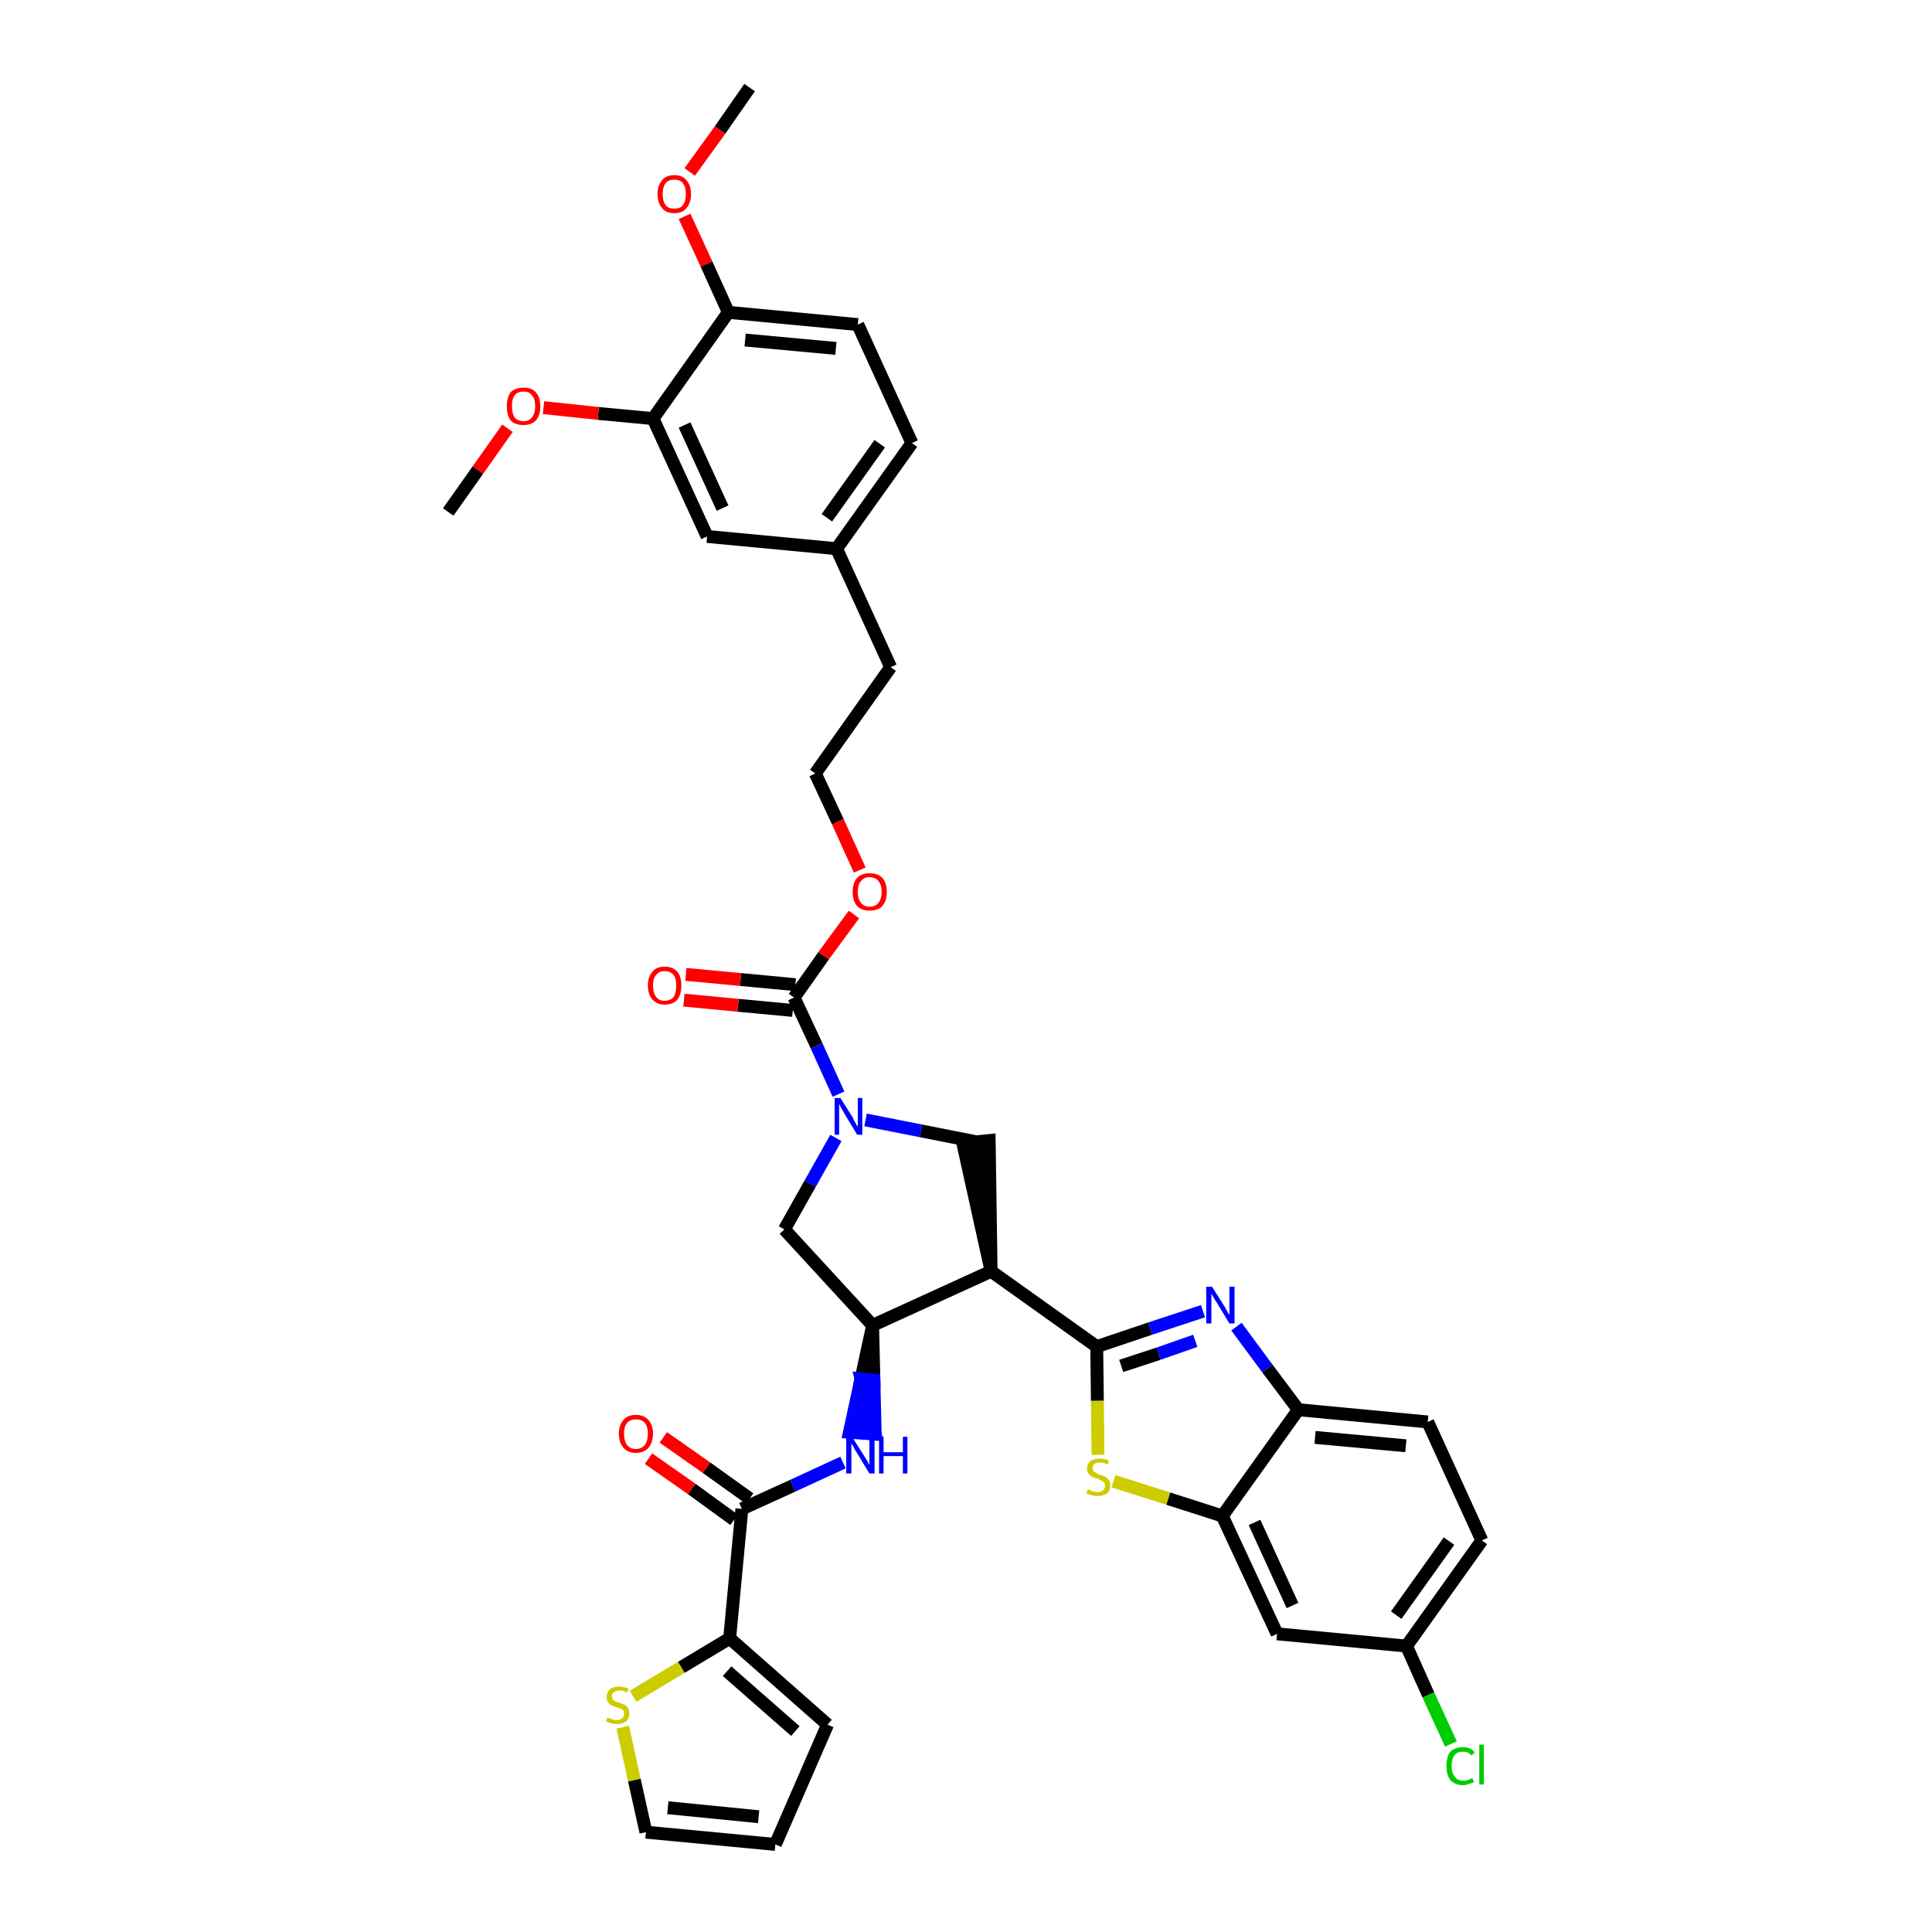 <?xml version='1.0' encoding='iso-8859-1'?>
<svg version='1.1' baseProfile='full'
              xmlns='http://www.w3.org/2000/svg'
                      xmlns:rdkit='http://www.rdkit.org/xml'
                      xmlns:xlink='http://www.w3.org/1999/xlink'
                  xml:space='preserve'
width='300px' height='300px' viewBox='0 0 300 300'>
<!-- END OF HEADER -->
<path class='bond-0 atom-0 atom-1' d='M 116.4,13.6 L 111.8,20.2' style='fill:none;fill-rule:evenodd;stroke:#000000;stroke-width:2.0px;stroke-linecap:butt;stroke-linejoin:miter;stroke-opacity:1' />
<path class='bond-0 atom-0 atom-1' d='M 111.8,20.2 L 107.1,26.7' style='fill:none;fill-rule:evenodd;stroke:#FF0000;stroke-width:2.0px;stroke-linecap:butt;stroke-linejoin:miter;stroke-opacity:1' />
<path class='bond-1 atom-1 atom-2' d='M 106.3,33.6 L 109.7,41.0' style='fill:none;fill-rule:evenodd;stroke:#FF0000;stroke-width:2.0px;stroke-linecap:butt;stroke-linejoin:miter;stroke-opacity:1' />
<path class='bond-1 atom-1 atom-2' d='M 109.7,41.0 L 113.1,48.5' style='fill:none;fill-rule:evenodd;stroke:#000000;stroke-width:2.0px;stroke-linecap:butt;stroke-linejoin:miter;stroke-opacity:1' />
<path class='bond-2 atom-2 atom-3' d='M 113.1,48.5 L 133.2,50.4' style='fill:none;fill-rule:evenodd;stroke:#000000;stroke-width:2.0px;stroke-linecap:butt;stroke-linejoin:miter;stroke-opacity:1' />
<path class='bond-2 atom-2 atom-3' d='M 115.7,52.8 L 129.8,54.1' style='fill:none;fill-rule:evenodd;stroke:#000000;stroke-width:2.0px;stroke-linecap:butt;stroke-linejoin:miter;stroke-opacity:1' />
<path class='bond-37 atom-35 atom-2' d='M 101.4,65.0 L 113.1,48.5' style='fill:none;fill-rule:evenodd;stroke:#000000;stroke-width:2.0px;stroke-linecap:butt;stroke-linejoin:miter;stroke-opacity:1' />
<path class='bond-3 atom-3 atom-4' d='M 133.2,50.4 L 141.6,68.8' style='fill:none;fill-rule:evenodd;stroke:#000000;stroke-width:2.0px;stroke-linecap:butt;stroke-linejoin:miter;stroke-opacity:1' />
<path class='bond-4 atom-4 atom-5' d='M 141.6,68.8 L 129.9,85.2' style='fill:none;fill-rule:evenodd;stroke:#000000;stroke-width:2.0px;stroke-linecap:butt;stroke-linejoin:miter;stroke-opacity:1' />
<path class='bond-4 atom-4 atom-5' d='M 136.6,68.9 L 128.4,80.4' style='fill:none;fill-rule:evenodd;stroke:#000000;stroke-width:2.0px;stroke-linecap:butt;stroke-linejoin:miter;stroke-opacity:1' />
<path class='bond-5 atom-5 atom-6' d='M 129.9,85.2 L 138.3,103.6' style='fill:none;fill-rule:evenodd;stroke:#000000;stroke-width:2.0px;stroke-linecap:butt;stroke-linejoin:miter;stroke-opacity:1' />
<path class='bond-33 atom-5 atom-34' d='M 129.9,85.2 L 109.8,83.3' style='fill:none;fill-rule:evenodd;stroke:#000000;stroke-width:2.0px;stroke-linecap:butt;stroke-linejoin:miter;stroke-opacity:1' />
<path class='bond-6 atom-6 atom-7' d='M 138.3,103.6 L 126.6,120.1' style='fill:none;fill-rule:evenodd;stroke:#000000;stroke-width:2.0px;stroke-linecap:butt;stroke-linejoin:miter;stroke-opacity:1' />
<path class='bond-7 atom-7 atom-8' d='M 126.6,120.1 L 130.1,127.6' style='fill:none;fill-rule:evenodd;stroke:#000000;stroke-width:2.0px;stroke-linecap:butt;stroke-linejoin:miter;stroke-opacity:1' />
<path class='bond-7 atom-7 atom-8' d='M 130.1,127.6 L 133.5,135.1' style='fill:none;fill-rule:evenodd;stroke:#FF0000;stroke-width:2.0px;stroke-linecap:butt;stroke-linejoin:miter;stroke-opacity:1' />
<path class='bond-8 atom-8 atom-9' d='M 132.6,142.0 L 127.9,148.4' style='fill:none;fill-rule:evenodd;stroke:#FF0000;stroke-width:2.0px;stroke-linecap:butt;stroke-linejoin:miter;stroke-opacity:1' />
<path class='bond-8 atom-8 atom-9' d='M 127.9,148.4 L 123.3,154.9' style='fill:none;fill-rule:evenodd;stroke:#000000;stroke-width:2.0px;stroke-linecap:butt;stroke-linejoin:miter;stroke-opacity:1' />
<path class='bond-9 atom-9 atom-10' d='M 123.5,152.9 L 115.0,152.1' style='fill:none;fill-rule:evenodd;stroke:#000000;stroke-width:2.0px;stroke-linecap:butt;stroke-linejoin:miter;stroke-opacity:1' />
<path class='bond-9 atom-9 atom-10' d='M 115.0,152.1 L 106.5,151.3' style='fill:none;fill-rule:evenodd;stroke:#FF0000;stroke-width:2.0px;stroke-linecap:butt;stroke-linejoin:miter;stroke-opacity:1' />
<path class='bond-9 atom-9 atom-10' d='M 123.1,156.9 L 114.6,156.1' style='fill:none;fill-rule:evenodd;stroke:#000000;stroke-width:2.0px;stroke-linecap:butt;stroke-linejoin:miter;stroke-opacity:1' />
<path class='bond-9 atom-9 atom-10' d='M 114.6,156.1 L 106.2,155.3' style='fill:none;fill-rule:evenodd;stroke:#FF0000;stroke-width:2.0px;stroke-linecap:butt;stroke-linejoin:miter;stroke-opacity:1' />
<path class='bond-10 atom-9 atom-11' d='M 123.3,154.9 L 126.8,162.4' style='fill:none;fill-rule:evenodd;stroke:#000000;stroke-width:2.0px;stroke-linecap:butt;stroke-linejoin:miter;stroke-opacity:1' />
<path class='bond-10 atom-9 atom-11' d='M 126.8,162.4 L 130.2,169.9' style='fill:none;fill-rule:evenodd;stroke:#0000FF;stroke-width:2.0px;stroke-linecap:butt;stroke-linejoin:miter;stroke-opacity:1' />
<path class='bond-11 atom-11 atom-12' d='M 129.8,176.7 L 125.8,183.8' style='fill:none;fill-rule:evenodd;stroke:#0000FF;stroke-width:2.0px;stroke-linecap:butt;stroke-linejoin:miter;stroke-opacity:1' />
<path class='bond-11 atom-11 atom-12' d='M 125.8,183.8 L 121.8,190.9' style='fill:none;fill-rule:evenodd;stroke:#000000;stroke-width:2.0px;stroke-linecap:butt;stroke-linejoin:miter;stroke-opacity:1' />
<path class='bond-38 atom-33 atom-11' d='M 151.6,177.3 L 143.0,175.6' style='fill:none;fill-rule:evenodd;stroke:#000000;stroke-width:2.0px;stroke-linecap:butt;stroke-linejoin:miter;stroke-opacity:1' />
<path class='bond-38 atom-33 atom-11' d='M 143.0,175.6 L 134.4,173.9' style='fill:none;fill-rule:evenodd;stroke:#0000FF;stroke-width:2.0px;stroke-linecap:butt;stroke-linejoin:miter;stroke-opacity:1' />
<path class='bond-12 atom-12 atom-13' d='M 121.8,190.9 L 135.5,205.8' style='fill:none;fill-rule:evenodd;stroke:#000000;stroke-width:2.0px;stroke-linecap:butt;stroke-linejoin:miter;stroke-opacity:1' />
<path class='bond-13 atom-13 atom-14' d='M 135.5,205.8 L 133.7,214.1 L 135.7,214.3 Z' style='fill:#000000;fill-rule:evenodd;fill-opacity:1;stroke:#000000;stroke-width:2.0px;stroke-linecap:butt;stroke-linejoin:miter;stroke-opacity:1;' />
<path class='bond-13 atom-13 atom-14' d='M 133.7,214.1 L 135.9,222.7 L 131.9,222.4 Z' style='fill:#0000FF;fill-rule:evenodd;fill-opacity:1;stroke:#0000FF;stroke-width:2.0px;stroke-linecap:butt;stroke-linejoin:miter;stroke-opacity:1;' />
<path class='bond-13 atom-13 atom-14' d='M 133.7,214.1 L 135.7,214.3 L 135.9,222.7 Z' style='fill:#0000FF;fill-rule:evenodd;fill-opacity:1;stroke:#0000FF;stroke-width:2.0px;stroke-linecap:butt;stroke-linejoin:miter;stroke-opacity:1;' />
<path class='bond-21 atom-13 atom-22' d='M 135.5,205.8 L 153.9,197.4' style='fill:none;fill-rule:evenodd;stroke:#000000;stroke-width:2.0px;stroke-linecap:butt;stroke-linejoin:miter;stroke-opacity:1' />
<path class='bond-14 atom-14 atom-15' d='M 130.9,227.1 L 123.1,230.7' style='fill:none;fill-rule:evenodd;stroke:#0000FF;stroke-width:2.0px;stroke-linecap:butt;stroke-linejoin:miter;stroke-opacity:1' />
<path class='bond-14 atom-14 atom-15' d='M 123.1,230.7 L 115.2,234.3' style='fill:none;fill-rule:evenodd;stroke:#000000;stroke-width:2.0px;stroke-linecap:butt;stroke-linejoin:miter;stroke-opacity:1' />
<path class='bond-15 atom-15 atom-16' d='M 116.4,232.7 L 109.7,227.9' style='fill:none;fill-rule:evenodd;stroke:#000000;stroke-width:2.0px;stroke-linecap:butt;stroke-linejoin:miter;stroke-opacity:1' />
<path class='bond-15 atom-15 atom-16' d='M 109.7,227.9 L 103.0,223.2' style='fill:none;fill-rule:evenodd;stroke:#FF0000;stroke-width:2.0px;stroke-linecap:butt;stroke-linejoin:miter;stroke-opacity:1' />
<path class='bond-15 atom-15 atom-16' d='M 114.0,236.0 L 107.4,231.2' style='fill:none;fill-rule:evenodd;stroke:#000000;stroke-width:2.0px;stroke-linecap:butt;stroke-linejoin:miter;stroke-opacity:1' />
<path class='bond-15 atom-15 atom-16' d='M 107.4,231.2 L 100.7,226.5' style='fill:none;fill-rule:evenodd;stroke:#FF0000;stroke-width:2.0px;stroke-linecap:butt;stroke-linejoin:miter;stroke-opacity:1' />
<path class='bond-16 atom-15 atom-17' d='M 115.2,234.3 L 113.3,254.4' style='fill:none;fill-rule:evenodd;stroke:#000000;stroke-width:2.0px;stroke-linecap:butt;stroke-linejoin:miter;stroke-opacity:1' />
<path class='bond-17 atom-17 atom-18' d='M 113.3,254.4 L 128.5,267.8' style='fill:none;fill-rule:evenodd;stroke:#000000;stroke-width:2.0px;stroke-linecap:butt;stroke-linejoin:miter;stroke-opacity:1' />
<path class='bond-17 atom-17 atom-18' d='M 112.9,259.5 L 123.5,268.8' style='fill:none;fill-rule:evenodd;stroke:#000000;stroke-width:2.0px;stroke-linecap:butt;stroke-linejoin:miter;stroke-opacity:1' />
<path class='bond-39 atom-21 atom-17' d='M 98.3,263.4 L 105.8,258.9' style='fill:none;fill-rule:evenodd;stroke:#CCCC00;stroke-width:2.0px;stroke-linecap:butt;stroke-linejoin:miter;stroke-opacity:1' />
<path class='bond-39 atom-21 atom-17' d='M 105.8,258.9 L 113.3,254.4' style='fill:none;fill-rule:evenodd;stroke:#000000;stroke-width:2.0px;stroke-linecap:butt;stroke-linejoin:miter;stroke-opacity:1' />
<path class='bond-18 atom-18 atom-19' d='M 128.5,267.8 L 120.4,286.4' style='fill:none;fill-rule:evenodd;stroke:#000000;stroke-width:2.0px;stroke-linecap:butt;stroke-linejoin:miter;stroke-opacity:1' />
<path class='bond-19 atom-19 atom-20' d='M 120.4,286.4 L 100.3,284.5' style='fill:none;fill-rule:evenodd;stroke:#000000;stroke-width:2.0px;stroke-linecap:butt;stroke-linejoin:miter;stroke-opacity:1' />
<path class='bond-19 atom-19 atom-20' d='M 117.8,282.1 L 103.7,280.7' style='fill:none;fill-rule:evenodd;stroke:#000000;stroke-width:2.0px;stroke-linecap:butt;stroke-linejoin:miter;stroke-opacity:1' />
<path class='bond-20 atom-20 atom-21' d='M 100.3,284.5 L 98.5,276.4' style='fill:none;fill-rule:evenodd;stroke:#000000;stroke-width:2.0px;stroke-linecap:butt;stroke-linejoin:miter;stroke-opacity:1' />
<path class='bond-20 atom-20 atom-21' d='M 98.5,276.4 L 96.7,268.2' style='fill:none;fill-rule:evenodd;stroke:#CCCC00;stroke-width:2.0px;stroke-linecap:butt;stroke-linejoin:miter;stroke-opacity:1' />
<path class='bond-22 atom-22 atom-23' d='M 153.9,197.4 L 170.3,209.1' style='fill:none;fill-rule:evenodd;stroke:#000000;stroke-width:2.0px;stroke-linecap:butt;stroke-linejoin:miter;stroke-opacity:1' />
<path class='bond-32 atom-22 atom-33' d='M 153.9,197.4 L 153.6,177.1 L 149.5,177.5 Z' style='fill:#000000;fill-rule:evenodd;fill-opacity:1;stroke:#000000;stroke-width:2.0px;stroke-linecap:butt;stroke-linejoin:miter;stroke-opacity:1;' />
<path class='bond-23 atom-23 atom-24' d='M 170.3,209.1 L 178.6,206.3' style='fill:none;fill-rule:evenodd;stroke:#000000;stroke-width:2.0px;stroke-linecap:butt;stroke-linejoin:miter;stroke-opacity:1' />
<path class='bond-23 atom-23 atom-24' d='M 178.6,206.3 L 186.8,203.6' style='fill:none;fill-rule:evenodd;stroke:#0000FF;stroke-width:2.0px;stroke-linecap:butt;stroke-linejoin:miter;stroke-opacity:1' />
<path class='bond-23 atom-23 atom-24' d='M 174.1,212.1 L 179.9,210.2' style='fill:none;fill-rule:evenodd;stroke:#000000;stroke-width:2.0px;stroke-linecap:butt;stroke-linejoin:miter;stroke-opacity:1' />
<path class='bond-23 atom-23 atom-24' d='M 179.9,210.2 L 185.6,208.2' style='fill:none;fill-rule:evenodd;stroke:#0000FF;stroke-width:2.0px;stroke-linecap:butt;stroke-linejoin:miter;stroke-opacity:1' />
<path class='bond-40 atom-32 atom-23' d='M 170.5,225.9 L 170.4,217.5' style='fill:none;fill-rule:evenodd;stroke:#CCCC00;stroke-width:2.0px;stroke-linecap:butt;stroke-linejoin:miter;stroke-opacity:1' />
<path class='bond-40 atom-32 atom-23' d='M 170.4,217.5 L 170.3,209.1' style='fill:none;fill-rule:evenodd;stroke:#000000;stroke-width:2.0px;stroke-linecap:butt;stroke-linejoin:miter;stroke-opacity:1' />
<path class='bond-24 atom-24 atom-25' d='M 192.0,206.0 L 196.8,212.5' style='fill:none;fill-rule:evenodd;stroke:#0000FF;stroke-width:2.0px;stroke-linecap:butt;stroke-linejoin:miter;stroke-opacity:1' />
<path class='bond-24 atom-24 atom-25' d='M 196.8,212.5 L 201.6,218.9' style='fill:none;fill-rule:evenodd;stroke:#000000;stroke-width:2.0px;stroke-linecap:butt;stroke-linejoin:miter;stroke-opacity:1' />
<path class='bond-25 atom-25 atom-26' d='M 201.6,218.9 L 221.7,220.8' style='fill:none;fill-rule:evenodd;stroke:#000000;stroke-width:2.0px;stroke-linecap:butt;stroke-linejoin:miter;stroke-opacity:1' />
<path class='bond-25 atom-25 atom-26' d='M 204.2,223.2 L 218.3,224.5' style='fill:none;fill-rule:evenodd;stroke:#000000;stroke-width:2.0px;stroke-linecap:butt;stroke-linejoin:miter;stroke-opacity:1' />
<path class='bond-41 atom-31 atom-25' d='M 189.8,235.4 L 201.6,218.9' style='fill:none;fill-rule:evenodd;stroke:#000000;stroke-width:2.0px;stroke-linecap:butt;stroke-linejoin:miter;stroke-opacity:1' />
<path class='bond-26 atom-26 atom-27' d='M 221.7,220.8 L 230.1,239.2' style='fill:none;fill-rule:evenodd;stroke:#000000;stroke-width:2.0px;stroke-linecap:butt;stroke-linejoin:miter;stroke-opacity:1' />
<path class='bond-27 atom-27 atom-28' d='M 230.1,239.2 L 218.4,255.6' style='fill:none;fill-rule:evenodd;stroke:#000000;stroke-width:2.0px;stroke-linecap:butt;stroke-linejoin:miter;stroke-opacity:1' />
<path class='bond-27 atom-27 atom-28' d='M 225.0,239.3 L 216.8,250.8' style='fill:none;fill-rule:evenodd;stroke:#000000;stroke-width:2.0px;stroke-linecap:butt;stroke-linejoin:miter;stroke-opacity:1' />
<path class='bond-28 atom-28 atom-29' d='M 218.4,255.6 L 221.8,263.2' style='fill:none;fill-rule:evenodd;stroke:#000000;stroke-width:2.0px;stroke-linecap:butt;stroke-linejoin:miter;stroke-opacity:1' />
<path class='bond-28 atom-28 atom-29' d='M 221.8,263.2 L 225.3,270.8' style='fill:none;fill-rule:evenodd;stroke:#00CC00;stroke-width:2.0px;stroke-linecap:butt;stroke-linejoin:miter;stroke-opacity:1' />
<path class='bond-29 atom-28 atom-30' d='M 218.4,255.6 L 198.3,253.7' style='fill:none;fill-rule:evenodd;stroke:#000000;stroke-width:2.0px;stroke-linecap:butt;stroke-linejoin:miter;stroke-opacity:1' />
<path class='bond-30 atom-30 atom-31' d='M 198.3,253.7 L 189.8,235.4' style='fill:none;fill-rule:evenodd;stroke:#000000;stroke-width:2.0px;stroke-linecap:butt;stroke-linejoin:miter;stroke-opacity:1' />
<path class='bond-30 atom-30 atom-31' d='M 200.7,249.3 L 194.8,236.4' style='fill:none;fill-rule:evenodd;stroke:#000000;stroke-width:2.0px;stroke-linecap:butt;stroke-linejoin:miter;stroke-opacity:1' />
<path class='bond-31 atom-31 atom-32' d='M 189.8,235.4 L 181.4,232.7' style='fill:none;fill-rule:evenodd;stroke:#000000;stroke-width:2.0px;stroke-linecap:butt;stroke-linejoin:miter;stroke-opacity:1' />
<path class='bond-31 atom-31 atom-32' d='M 181.4,232.7 L 172.9,230.0' style='fill:none;fill-rule:evenodd;stroke:#CCCC00;stroke-width:2.0px;stroke-linecap:butt;stroke-linejoin:miter;stroke-opacity:1' />
<path class='bond-34 atom-34 atom-35' d='M 109.8,83.3 L 101.4,65.0' style='fill:none;fill-rule:evenodd;stroke:#000000;stroke-width:2.0px;stroke-linecap:butt;stroke-linejoin:miter;stroke-opacity:1' />
<path class='bond-34 atom-34 atom-35' d='M 112.2,78.9 L 106.3,66.0' style='fill:none;fill-rule:evenodd;stroke:#000000;stroke-width:2.0px;stroke-linecap:butt;stroke-linejoin:miter;stroke-opacity:1' />
<path class='bond-35 atom-35 atom-36' d='M 101.4,65.0 L 92.9,64.2' style='fill:none;fill-rule:evenodd;stroke:#000000;stroke-width:2.0px;stroke-linecap:butt;stroke-linejoin:miter;stroke-opacity:1' />
<path class='bond-35 atom-35 atom-36' d='M 92.9,64.2 L 84.4,63.3' style='fill:none;fill-rule:evenodd;stroke:#FF0000;stroke-width:2.0px;stroke-linecap:butt;stroke-linejoin:miter;stroke-opacity:1' />
<path class='bond-36 atom-36 atom-37' d='M 78.8,66.5 L 74.2,73.0' style='fill:none;fill-rule:evenodd;stroke:#FF0000;stroke-width:2.0px;stroke-linecap:butt;stroke-linejoin:miter;stroke-opacity:1' />
<path class='bond-36 atom-36 atom-37' d='M 74.2,73.0 L 69.6,79.5' style='fill:none;fill-rule:evenodd;stroke:#000000;stroke-width:2.0px;stroke-linecap:butt;stroke-linejoin:miter;stroke-opacity:1' />
<path  class='atom-1' d='M 102.1 30.1
Q 102.1 28.8, 102.8 28.0
Q 103.4 27.2, 104.7 27.2
Q 106.0 27.2, 106.6 28.0
Q 107.3 28.8, 107.3 30.1
Q 107.3 31.5, 106.6 32.3
Q 106.0 33.1, 104.7 33.1
Q 103.4 33.1, 102.8 32.3
Q 102.1 31.5, 102.1 30.1
M 104.7 32.4
Q 105.6 32.4, 106.0 31.9
Q 106.5 31.3, 106.5 30.1
Q 106.5 29.0, 106.0 28.4
Q 105.6 27.9, 104.7 27.9
Q 103.8 27.9, 103.4 28.4
Q 102.9 29.0, 102.9 30.1
Q 102.9 31.3, 103.4 31.9
Q 103.8 32.4, 104.7 32.4
' fill='#FF0000'/>
<path  class='atom-8' d='M 132.4 138.5
Q 132.4 137.1, 133.1 136.3
Q 133.8 135.6, 135.0 135.6
Q 136.3 135.6, 137.0 136.3
Q 137.7 137.1, 137.7 138.5
Q 137.7 139.9, 137.0 140.7
Q 136.3 141.4, 135.0 141.4
Q 133.8 141.4, 133.1 140.7
Q 132.4 139.9, 132.4 138.5
M 135.0 140.8
Q 135.9 140.8, 136.4 140.2
Q 136.9 139.6, 136.9 138.5
Q 136.9 137.4, 136.4 136.8
Q 135.9 136.2, 135.0 136.2
Q 134.2 136.2, 133.7 136.8
Q 133.2 137.3, 133.2 138.5
Q 133.2 139.6, 133.7 140.2
Q 134.2 140.8, 135.0 140.8
' fill='#FF0000'/>
<path  class='atom-10' d='M 100.6 153.0
Q 100.6 151.7, 101.3 150.9
Q 101.9 150.1, 103.2 150.1
Q 104.5 150.1, 105.2 150.9
Q 105.8 151.7, 105.8 153.0
Q 105.8 154.4, 105.2 155.2
Q 104.5 156.0, 103.2 156.0
Q 102.0 156.0, 101.3 155.2
Q 100.6 154.4, 100.6 153.0
M 103.2 155.4
Q 104.1 155.4, 104.6 154.8
Q 105.0 154.2, 105.0 153.0
Q 105.0 151.9, 104.6 151.4
Q 104.1 150.8, 103.2 150.8
Q 102.3 150.8, 101.9 151.4
Q 101.4 151.9, 101.4 153.0
Q 101.4 154.2, 101.9 154.8
Q 102.3 155.4, 103.2 155.4
' fill='#FF0000'/>
<path  class='atom-11' d='M 130.5 170.5
L 132.4 173.5
Q 132.5 173.8, 132.8 174.3
Q 133.1 174.9, 133.2 174.9
L 133.2 170.5
L 133.9 170.5
L 133.9 176.2
L 133.1 176.2
L 131.1 172.9
Q 130.9 172.5, 130.6 172.0
Q 130.4 171.6, 130.3 171.4
L 130.3 176.2
L 129.6 176.2
L 129.6 170.5
L 130.5 170.5
' fill='#0000FF'/>
<path  class='atom-14' d='M 132.3 223.1
L 134.2 226.1
Q 134.4 226.4, 134.7 226.9
Q 135.0 227.5, 135.0 227.5
L 135.0 223.1
L 135.8 223.1
L 135.8 228.8
L 135.0 228.8
L 133.0 225.5
Q 132.7 225.1, 132.5 224.6
Q 132.2 224.2, 132.2 224.1
L 132.2 228.8
L 131.4 228.8
L 131.4 223.1
L 132.3 223.1
' fill='#0000FF'/>
<path  class='atom-14' d='M 136.5 223.1
L 137.2 223.1
L 137.2 225.5
L 140.2 225.5
L 140.2 223.1
L 140.9 223.1
L 140.9 228.8
L 140.2 228.8
L 140.2 226.1
L 137.2 226.1
L 137.2 228.8
L 136.5 228.8
L 136.5 223.1
' fill='#0000FF'/>
<path  class='atom-16' d='M 96.1 222.6
Q 96.1 221.3, 96.8 220.5
Q 97.5 219.7, 98.7 219.7
Q 100.0 219.7, 100.7 220.5
Q 101.4 221.3, 101.4 222.6
Q 101.4 224.0, 100.7 224.8
Q 100.0 225.6, 98.7 225.6
Q 97.5 225.6, 96.8 224.8
Q 96.1 224.0, 96.1 222.6
M 98.7 225.0
Q 99.6 225.0, 100.1 224.4
Q 100.6 223.8, 100.6 222.6
Q 100.6 221.5, 100.1 220.9
Q 99.6 220.4, 98.7 220.4
Q 97.9 220.4, 97.4 220.9
Q 96.9 221.5, 96.9 222.6
Q 96.9 223.8, 97.4 224.4
Q 97.9 225.0, 98.7 225.0
' fill='#FF0000'/>
<path  class='atom-21' d='M 94.3 266.7
Q 94.4 266.7, 94.6 266.8
Q 94.9 266.9, 95.2 267.0
Q 95.5 267.1, 95.8 267.1
Q 96.3 267.1, 96.6 266.8
Q 96.9 266.6, 96.9 266.1
Q 96.9 265.8, 96.8 265.6
Q 96.6 265.4, 96.4 265.3
Q 96.1 265.2, 95.7 265.1
Q 95.2 264.9, 94.9 264.8
Q 94.6 264.6, 94.4 264.3
Q 94.2 264.0, 94.2 263.5
Q 94.2 262.8, 94.7 262.3
Q 95.2 261.9, 96.1 261.9
Q 96.8 261.9, 97.6 262.2
L 97.4 262.8
Q 96.7 262.5, 96.2 262.5
Q 95.6 262.5, 95.3 262.8
Q 95.0 263.0, 95.0 263.4
Q 95.0 263.7, 95.2 263.9
Q 95.3 264.1, 95.6 264.2
Q 95.8 264.3, 96.2 264.4
Q 96.7 264.6, 97.0 264.7
Q 97.3 264.9, 97.5 265.2
Q 97.7 265.5, 97.7 266.1
Q 97.7 266.9, 97.2 267.3
Q 96.7 267.7, 95.8 267.7
Q 95.3 267.7, 94.9 267.6
Q 94.5 267.5, 94.1 267.3
L 94.3 266.7
' fill='#CCCC00'/>
<path  class='atom-24' d='M 188.2 199.8
L 190.1 202.8
Q 190.3 203.1, 190.6 203.7
Q 190.9 204.2, 190.9 204.2
L 190.9 199.8
L 191.7 199.8
L 191.7 205.5
L 190.9 205.5
L 188.9 202.2
Q 188.6 201.8, 188.4 201.4
Q 188.1 200.9, 188.1 200.8
L 188.1 205.5
L 187.3 205.5
L 187.3 199.8
L 188.2 199.8
' fill='#0000FF'/>
<path  class='atom-29' d='M 224.6 274.2
Q 224.6 272.8, 225.2 272.0
Q 225.9 271.3, 227.2 271.3
Q 228.4 271.3, 229.0 272.1
L 228.5 272.6
Q 228.0 272.0, 227.2 272.0
Q 226.3 272.0, 225.9 272.5
Q 225.4 273.1, 225.4 274.2
Q 225.4 275.3, 225.9 275.9
Q 226.3 276.5, 227.3 276.5
Q 227.9 276.5, 228.6 276.1
L 228.9 276.7
Q 228.6 276.9, 228.1 277.0
Q 227.7 277.2, 227.2 277.2
Q 225.9 277.2, 225.2 276.4
Q 224.6 275.6, 224.6 274.2
' fill='#00CC00'/>
<path  class='atom-29' d='M 229.7 270.9
L 230.4 270.9
L 230.4 277.1
L 229.7 277.1
L 229.7 270.9
' fill='#00CC00'/>
<path  class='atom-32' d='M 168.9 231.3
Q 169.0 231.3, 169.3 231.4
Q 169.5 231.5, 169.8 231.6
Q 170.1 231.7, 170.4 231.7
Q 171.0 231.7, 171.3 231.4
Q 171.6 231.1, 171.6 230.7
Q 171.6 230.4, 171.4 230.2
Q 171.3 230.0, 171.0 229.9
Q 170.8 229.8, 170.4 229.6
Q 169.9 229.5, 169.6 229.3
Q 169.3 229.2, 169.1 228.9
Q 168.8 228.6, 168.8 228.1
Q 168.8 227.3, 169.3 226.9
Q 169.8 226.5, 170.8 226.5
Q 171.5 226.5, 172.2 226.8
L 172.0 227.4
Q 171.3 227.1, 170.8 227.1
Q 170.3 227.1, 170.0 227.3
Q 169.6 227.6, 169.7 228.0
Q 169.7 228.3, 169.8 228.5
Q 170.0 228.6, 170.2 228.7
Q 170.4 228.9, 170.8 229.0
Q 171.3 229.1, 171.6 229.3
Q 171.9 229.5, 172.2 229.8
Q 172.4 230.1, 172.4 230.7
Q 172.4 231.5, 171.9 231.9
Q 171.3 232.3, 170.5 232.3
Q 169.9 232.3, 169.6 232.2
Q 169.2 232.1, 168.7 231.9
L 168.9 231.3
' fill='#CCCC00'/>
<path  class='atom-36' d='M 78.7 63.1
Q 78.7 61.7, 79.3 60.9
Q 80.0 60.2, 81.3 60.2
Q 82.6 60.2, 83.2 60.9
Q 83.9 61.7, 83.9 63.1
Q 83.9 64.5, 83.2 65.3
Q 82.5 66.0, 81.3 66.0
Q 80.0 66.0, 79.3 65.3
Q 78.7 64.5, 78.7 63.1
M 81.3 65.4
Q 82.2 65.4, 82.6 64.8
Q 83.1 64.2, 83.1 63.1
Q 83.1 61.9, 82.6 61.4
Q 82.2 60.8, 81.3 60.8
Q 80.4 60.8, 79.9 61.4
Q 79.5 61.9, 79.5 63.1
Q 79.5 64.2, 79.9 64.8
Q 80.4 65.4, 81.3 65.4
' fill='#FF0000'/>
</svg>
